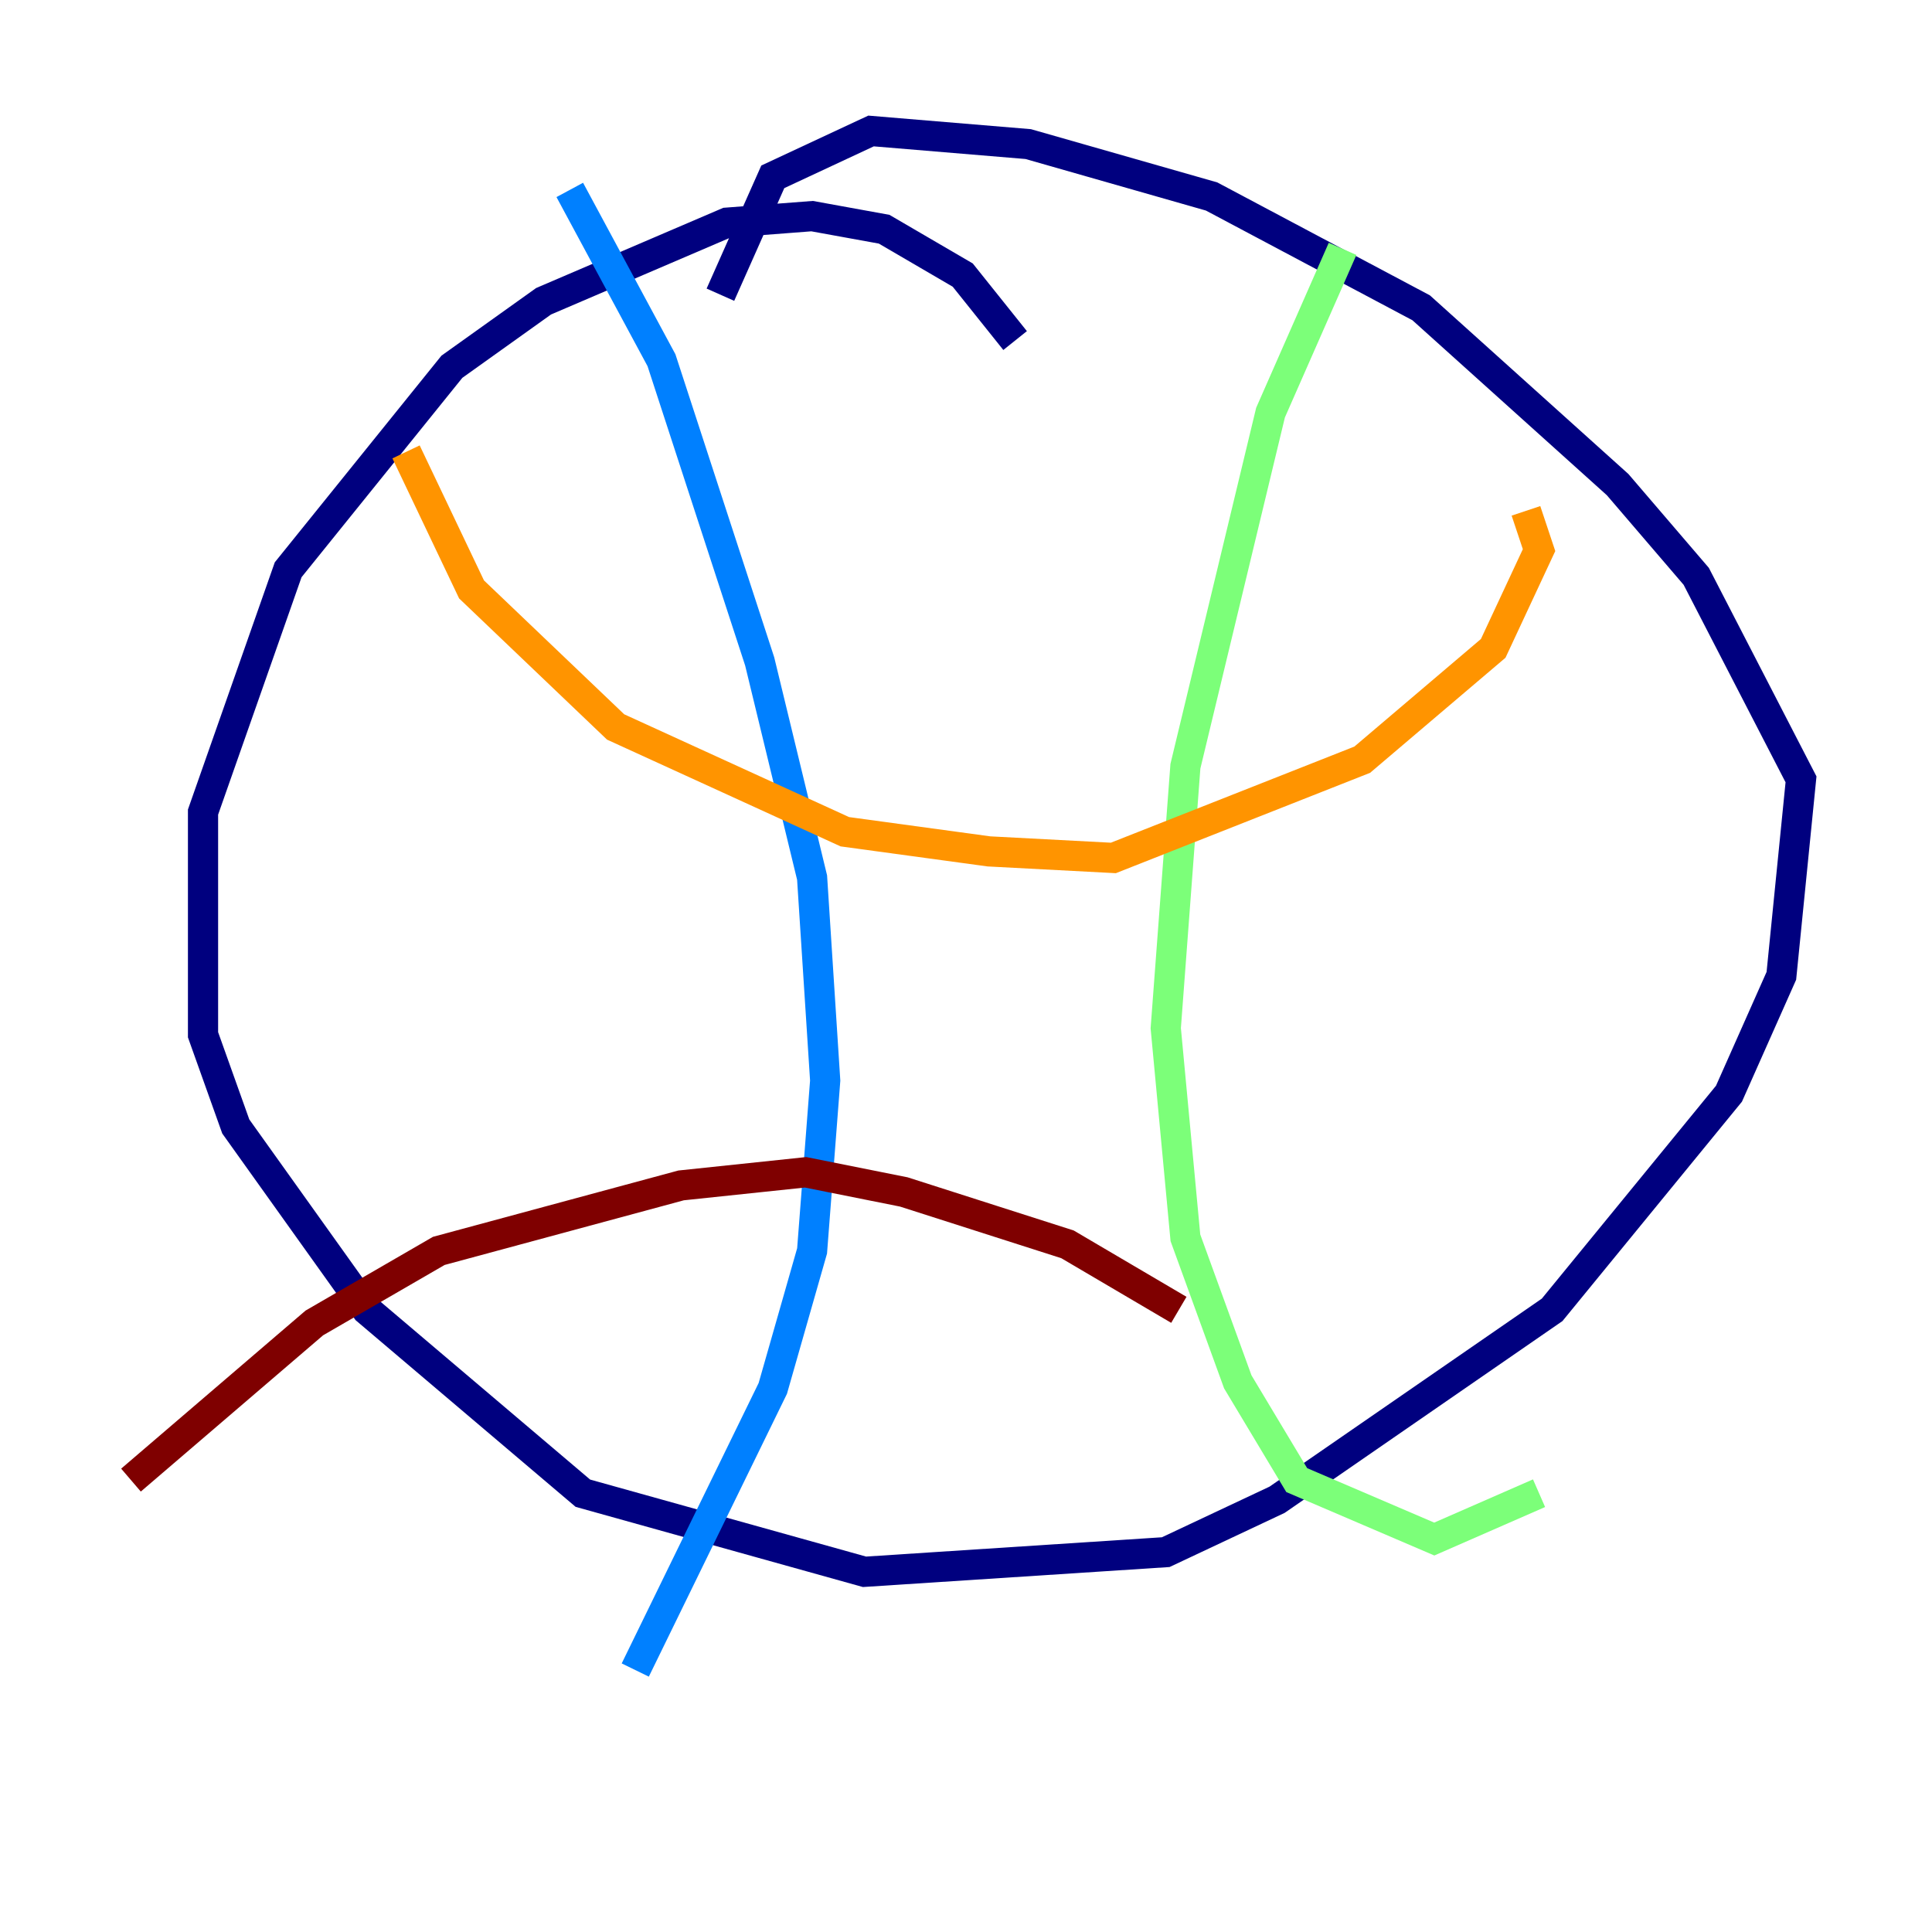 <?xml version="1.0" encoding="utf-8" ?>
<svg baseProfile="tiny" height="128" version="1.2" viewBox="0,0,128,128" width="128" xmlns="http://www.w3.org/2000/svg" xmlns:ev="http://www.w3.org/2001/xml-events" xmlns:xlink="http://www.w3.org/1999/xlink"><defs /><polyline fill="none" points="67.254,22.563 63.783,18.224 58.576,15.186 53.803,14.319 48.163,14.752 36.014,19.959 29.939,24.298 19.091,37.749 13.451,53.803 13.451,68.556 15.62,74.63 24.298,86.78 38.617,98.929 57.275,104.136 77.234,102.834 84.61,99.363 102.834,86.78 114.549,72.461 118.02,64.651 119.322,51.634 112.38,38.183 107.173,32.108 94.156,20.393 80.271,13.017 68.122,9.546 57.709,8.678 51.2,11.715 47.729,19.525" stroke="#00007f" stroke-width="2" /><polyline fill="none" points="37.749,12.583 43.824,23.864 50.332,43.824 53.803,58.142 54.671,71.593 53.803,82.875 51.2,91.986 42.088,110.644" stroke="#0080ff" stroke-width="2" /><polyline fill="none" points="88.949,16.488 84.176,27.336 78.536,50.766 77.234,68.122 78.536,82.007 82.007,91.552 85.912,98.061 95.024,101.966 101.966,98.929" stroke="#7cff79" stroke-width="2" /><polyline fill="none" points="26.902,29.939 31.241,39.051 40.786,48.163 55.973,55.105 65.519,56.407 73.763,56.841 90.251,50.332 98.929,42.956 101.966,36.447 101.098,33.844" stroke="#ff9400" stroke-width="2" /><polyline fill="none" points="8.678,98.061 20.827,87.647 29.071,82.875 45.125,78.536 53.37,77.668 59.878,78.969 70.725,82.441 78.102,86.78" stroke="#7f0000" stroke-width="2" /></svg>